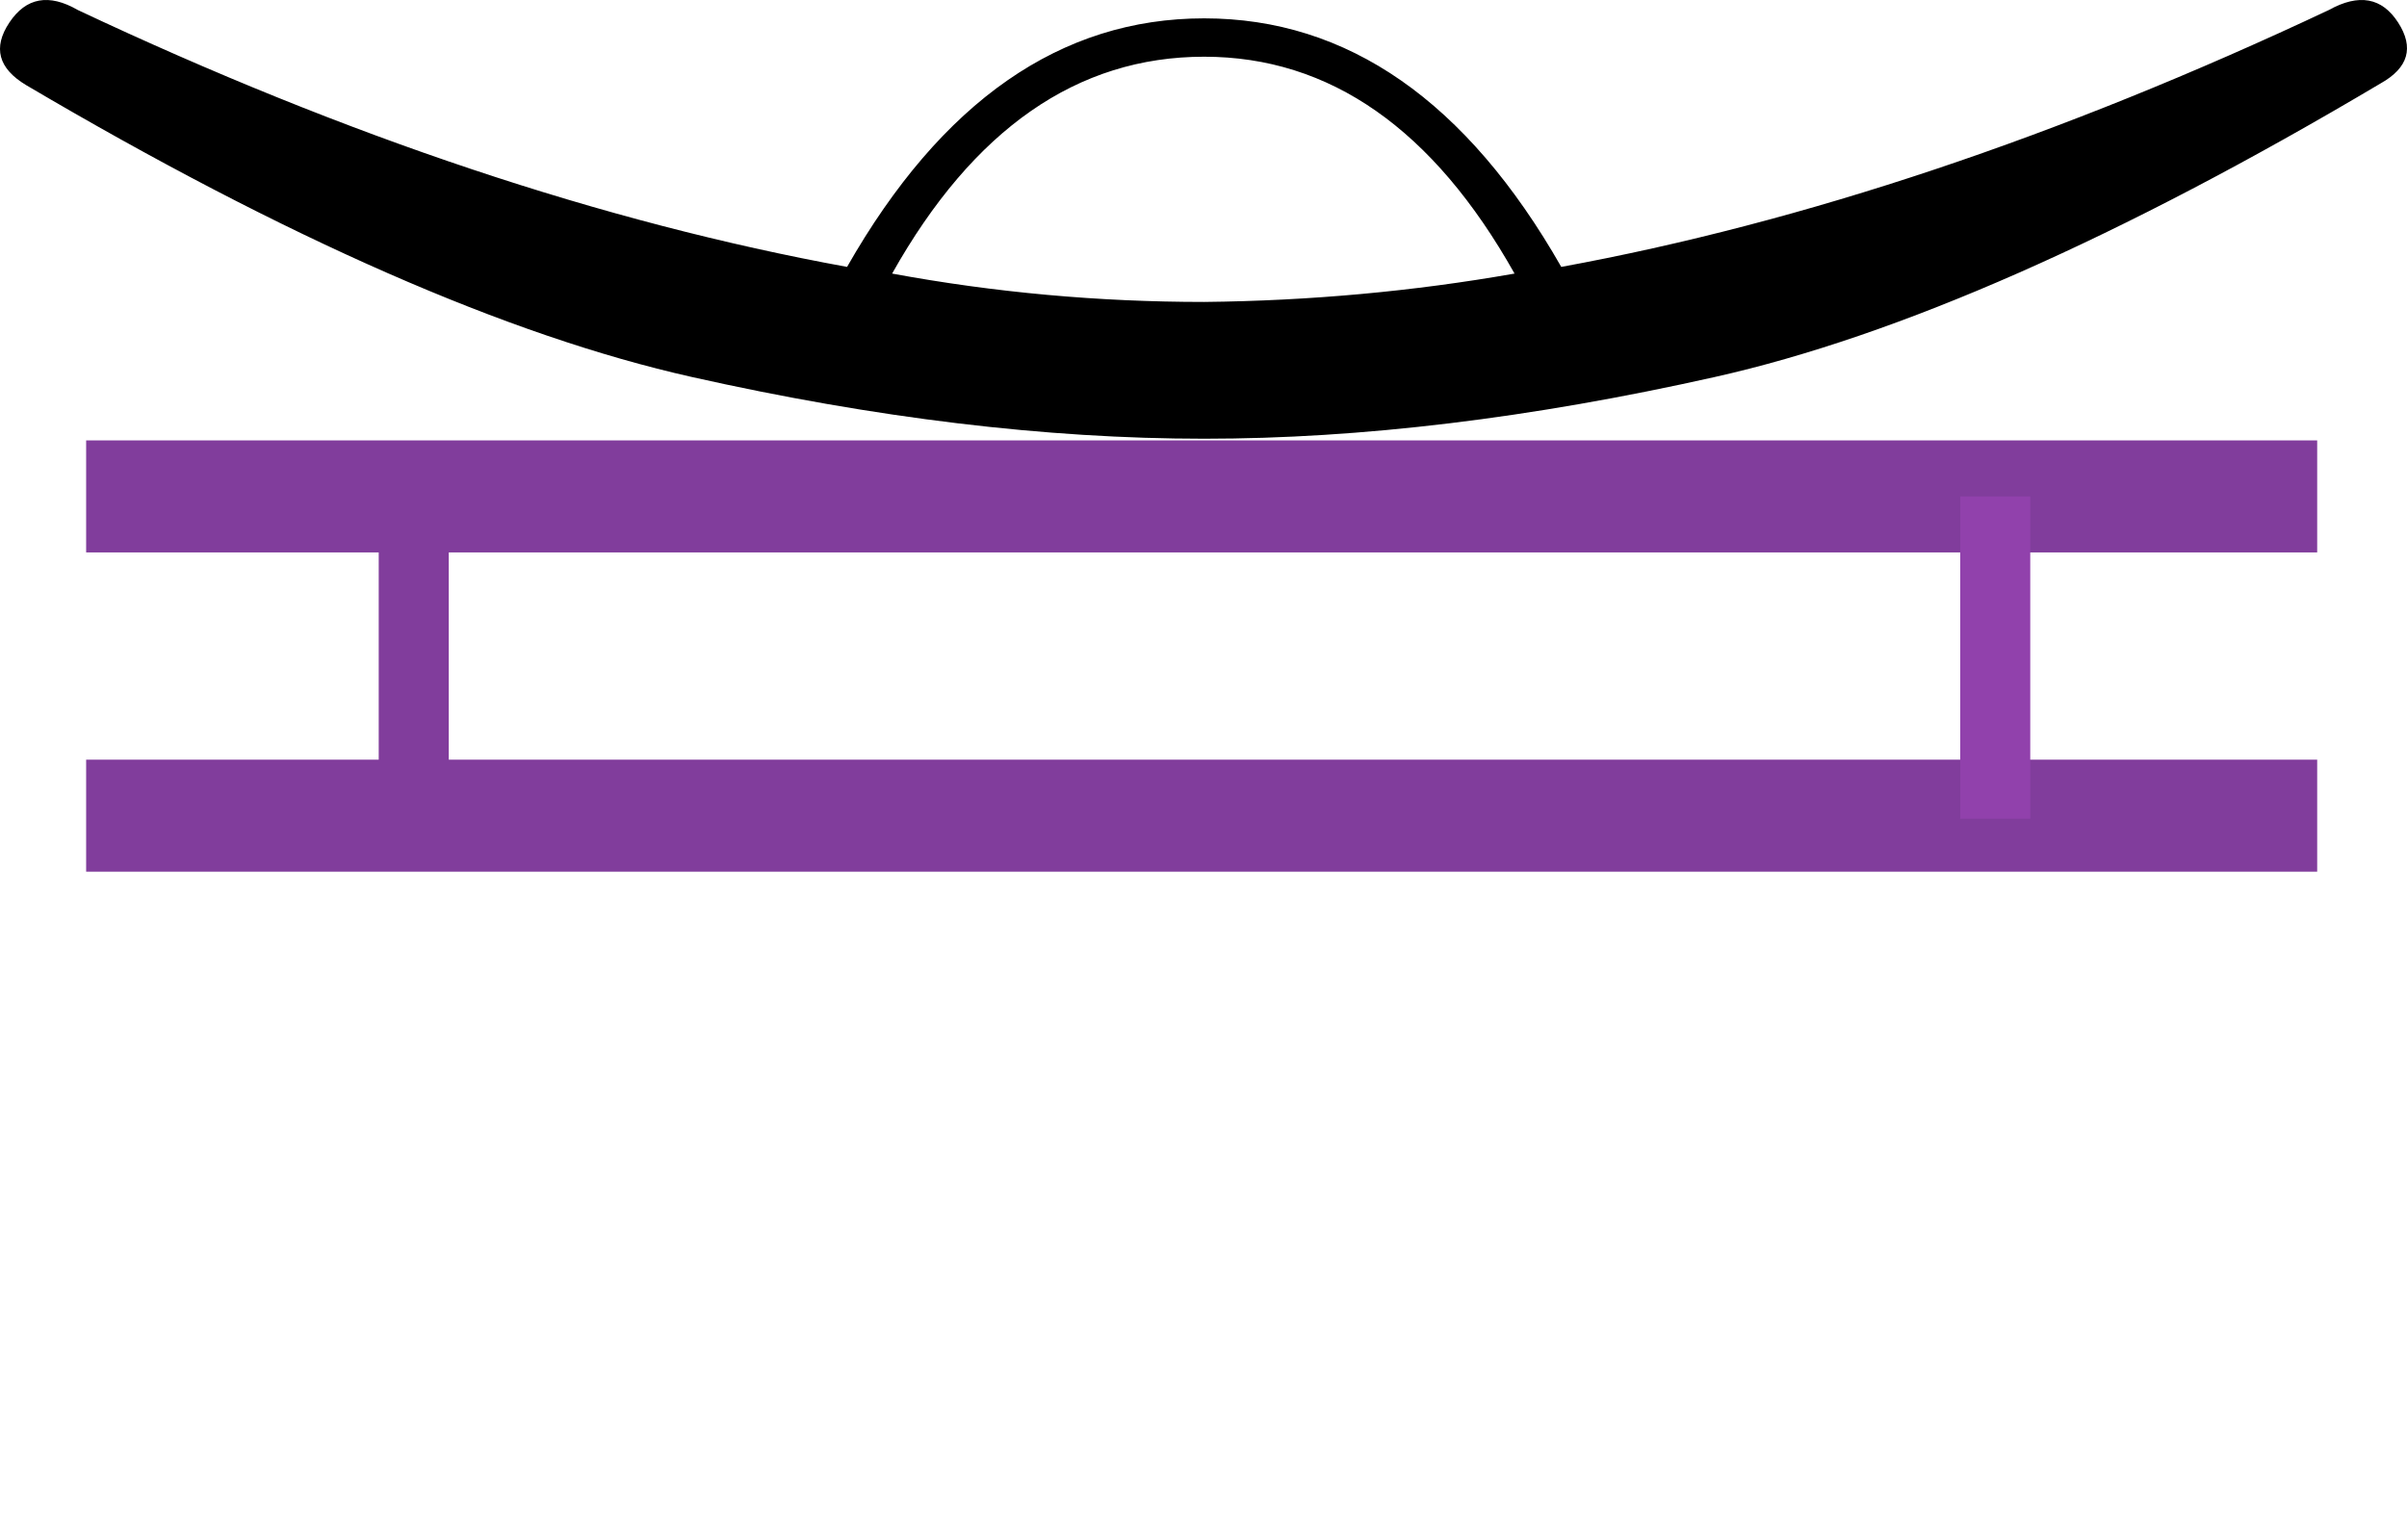 <?xml version="1.0" encoding="UTF-8" standalone="no"?>
<svg
   width="1250"
   height="800"
   id="svg2445"
   sodipodi:version="0.32"
   inkscape:version="1.4.2 (f4327f4, 2025-05-13)"
   sodipodi:docname="1401E.svg"
   inkscape:output_extension="org.inkscape.output.svg.inkscape"
   version="1.1"
   xmlns:inkscape="http://www.inkscape.org/namespaces/inkscape"
   xmlns:sodipodi="http://sodipodi.sourceforge.net/DTD/sodipodi-0.dtd"
   xmlns="http://www.w3.org/2000/svg"
   xmlns:svg="http://www.w3.org/2000/svg"
   xmlns:rdf="http://www.w3.org/1999/02/22-rdf-syntax-ns#"
   xmlns:cc="http://creativecommons.org/ns#"
   xmlns:dc="http://purl.org/dc/elements/1.1/">
  <defs
     id="defs2450">
    <inkscape:perspective
       sodipodi:type="inkscape:persp3d"
       inkscape:vp_x="0 : 795.08 : 1"
       inkscape:vp_y="0 : 1000 : 0"
       inkscape:vp_z="24.098856 : 795.08 : 1"
       inkscape:persp3d-origin="12.049428 : 793.44 : 1"
       id="perspective2454" />
  </defs>
  <sodipodi:namedview
     inkscape:window-height="998"
     inkscape:window-width="1680"
     inkscape:pageshadow="2"
     inkscape:pageopacity="0.0"
     guidetolerance="10.0"
     gridtolerance="10.0"
     objecttolerance="10.0"
     borderopacity="1.0"
     bordercolor="#666666"
     pagecolor="#ffffff"
     id="base"
     showgrid="false"
     inkscape:showpageshadow="2"
     inkscape:pagecheckerboard="0"
     inkscape:deskcolor="#d1d1d1"
     showguides="true"
     inkscape:zoom="0.4204"
     inkscape:cx="476.92674"
     inkscape:cy="455.51855"
     inkscape:window-x="-8"
     inkscape:window-y="-8"
     inkscape:window-maximized="1"
     inkscape:current-layer="svg2445">
    <sodipodi:guide
       position="972.188,571.223"
       orientation="0,-1"
       id="guide1"
       inkscape:locked="false" />
    <sodipodi:guide
       position="44.737,571.223"
       orientation="1,0"
       id="guide2"
       inkscape:locked="false" />
    <sodipodi:guide
       position="1203.358,571.223"
       orientation="1,0"
       id="guide3"
       inkscape:locked="false" />
  </sodipodi:namedview>
  <path
     style="fill:#000000;stroke:none;stroke-width:51.87"
     d="m 625.348,29.463 c -65.86,0 -119.877,37.552 -162.051,112.656 53.15,9.821 107.167,14.732 162.051,14.732 v 0 c 54.884,-0.578 108.612,-5.488 161.184,-14.732 C 744.358,67.015 690.63,29.463 625.348,29.463 Z m 0,198.447 c -82.036,0 -170.717,-10.688 -266.041,-32.064 C 263.983,174.472 148.727,123.921 13.54,44.195 -0.903,35.529 -3.791,24.697 4.875,11.698 13.54,-1.3 25.384,-3.467 40.404,5.199 180.213,71.059 313.378,115.544 439.899,138.653 489.005,52.572 550.821,9.532 625.348,9.532 v 0 c 74.526,0 136.342,43.04 185.449,129.121 125.943,-23.109 258.819,-67.593 398.628,-133.454 15.598,-8.666 27.586,-6.499 35.963,6.499 8.377,12.999 5.344,23.542 -9.099,31.63 -135.187,80.303 -250.442,131.143 -345.766,152.518 -95.324,21.376 -183.715,32.064 -265.174,32.064 z"
     id="path3" />
  <path
     style="fill:none;stroke:#813d9c;stroke-width:58.195;stroke-linecap:butt;stroke-linejoin:miter;stroke-dasharray:none;stroke-opacity:1"
     d="M 44.737,257.875 H 1203.358"
     id="path6" />
  <path
     style="fill:none;stroke:#813d9c;stroke-width:58.195;stroke-linecap:butt;stroke-linejoin:miter;stroke-dasharray:none;stroke-opacity:1"
     d="M 44.737,423.729 H 1203.358"
     id="path7" />
  <path
     style="fill:none;stroke:#813d9c;stroke-width:36.372;stroke-linecap:butt;stroke-linejoin:miter;stroke-dasharray:none;stroke-opacity:1"
     d="M 214.864,257.875 V 425.302"
     id="path9" />
  <path
     style="fill:none;stroke:#9141ac;stroke-width:36.372;stroke-linecap:butt;stroke-linejoin:miter;stroke-dasharray:none;stroke-opacity:1"
     d="M 1036.164,257.875 V 425.302"
     id="path10" />
</svg>
